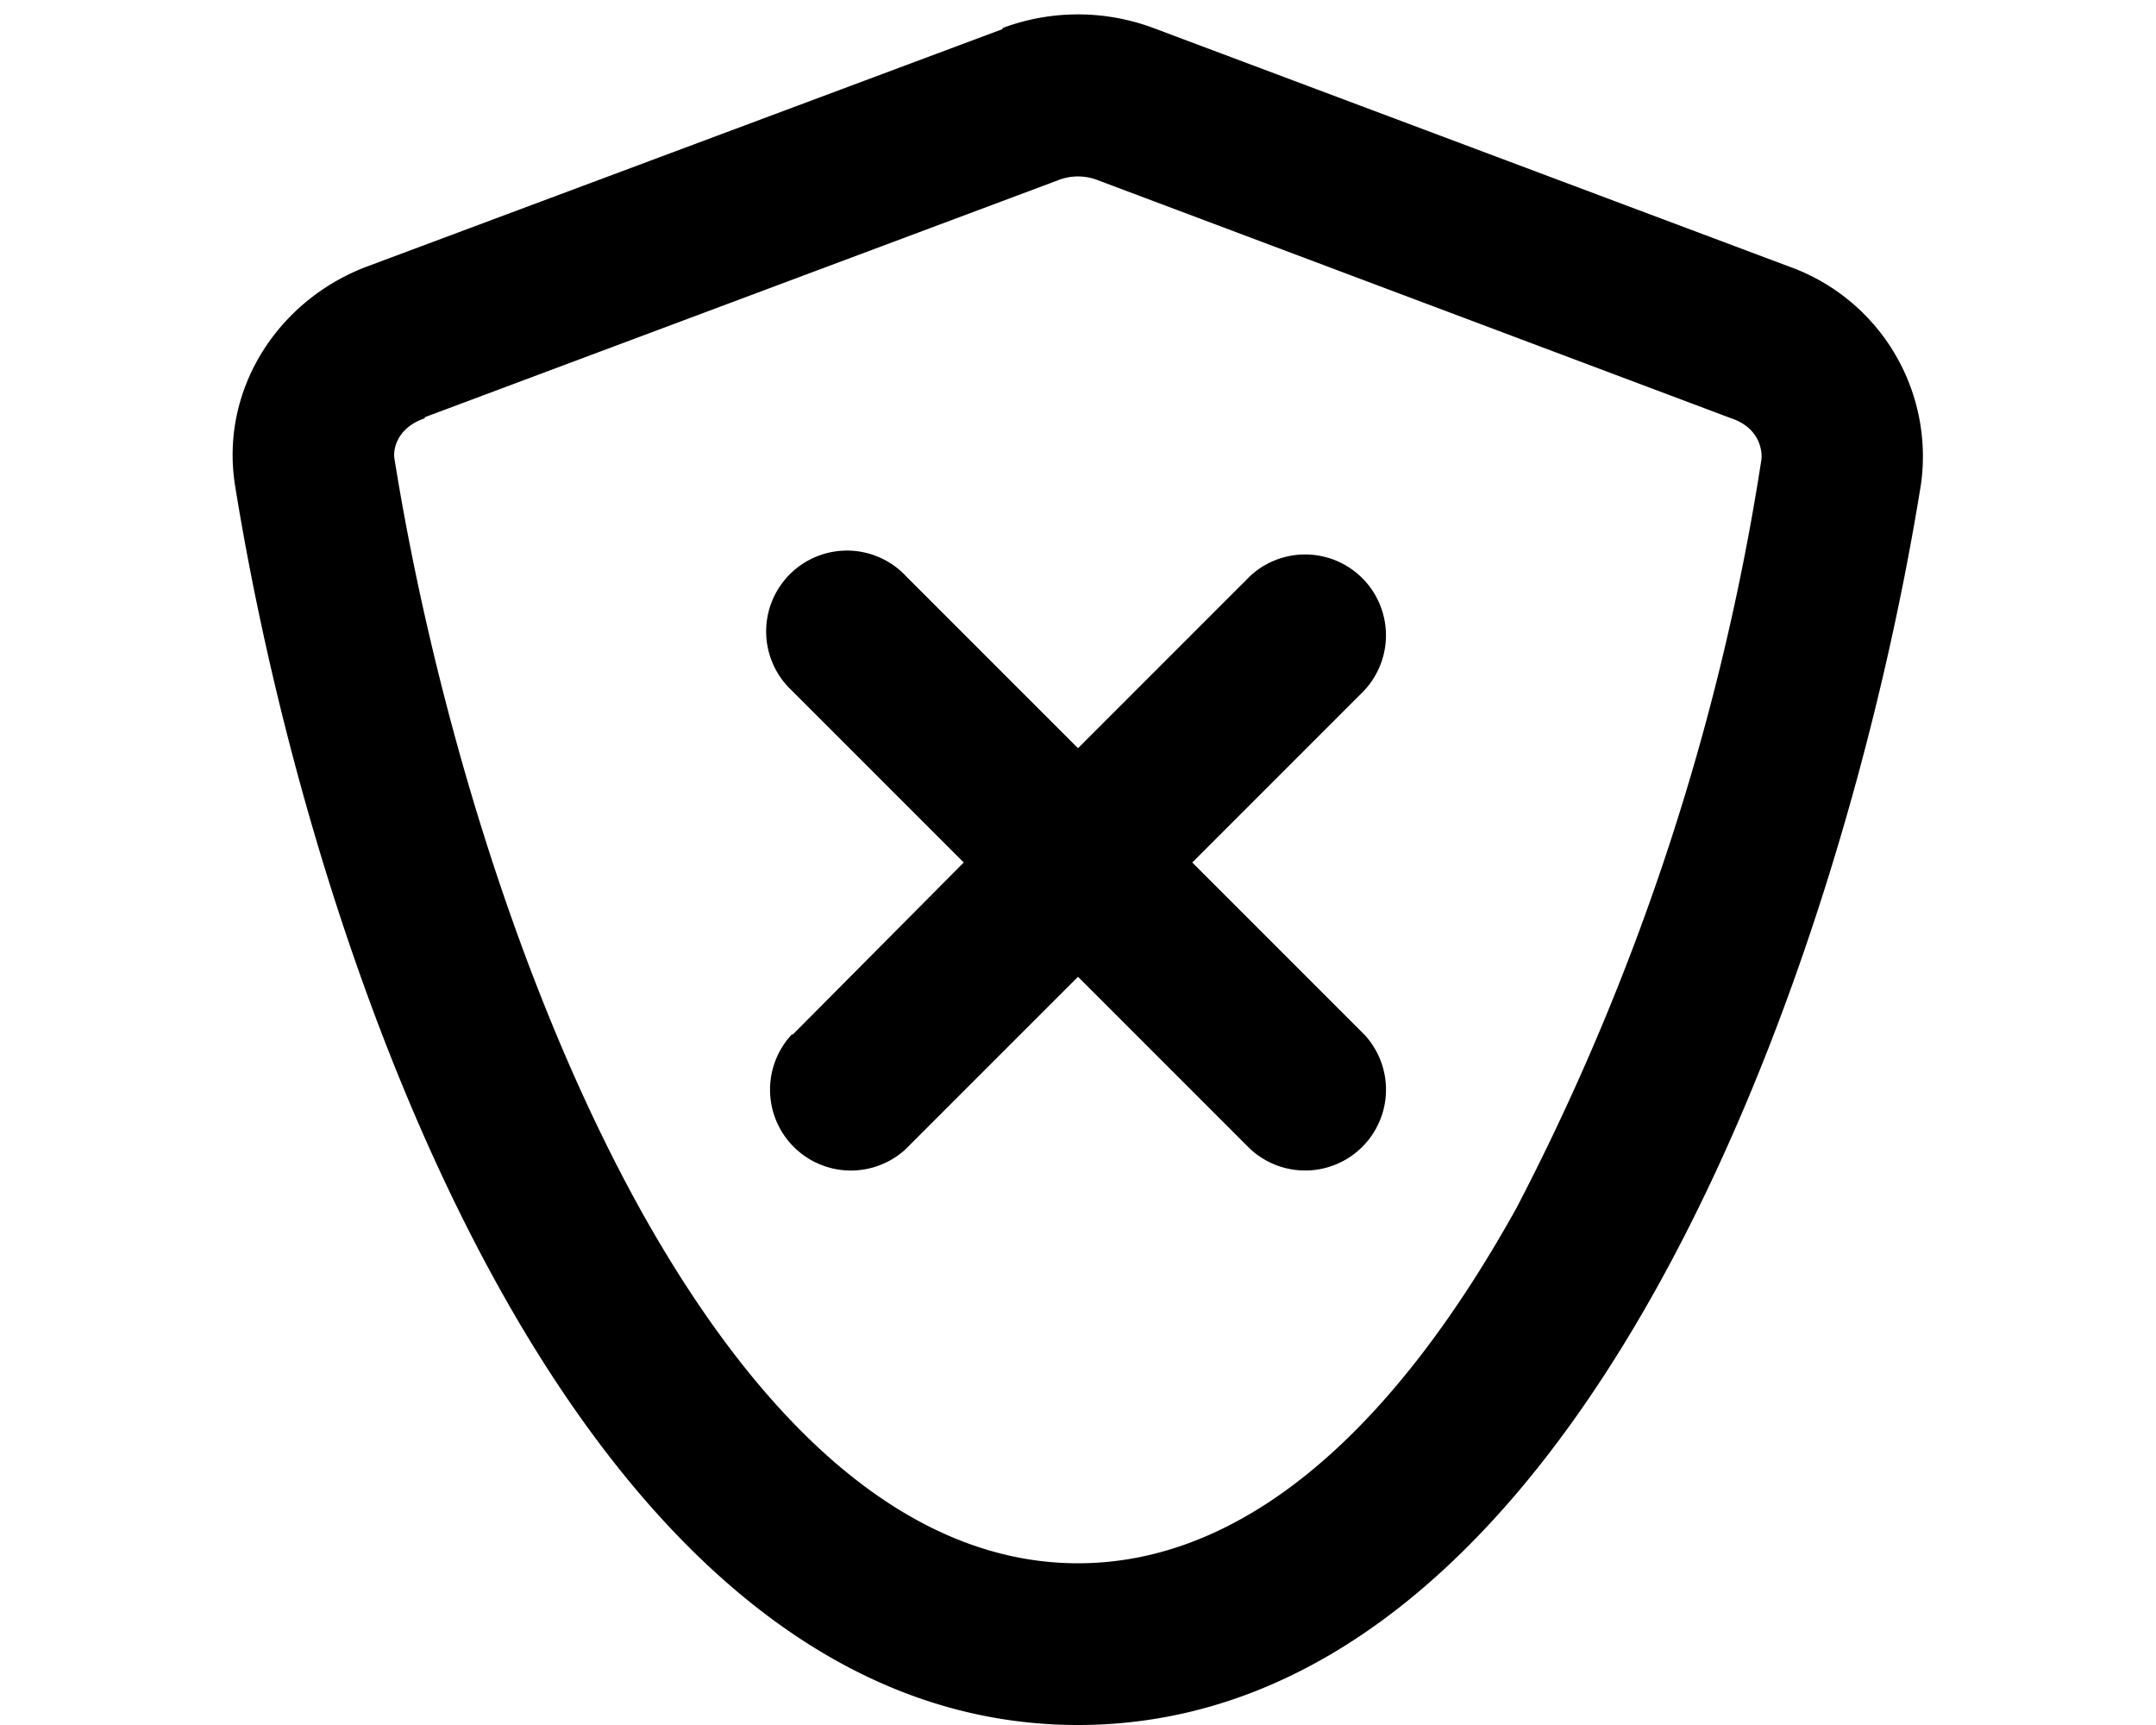 <svg xmlns="http://www.w3.org/2000/svg" viewBox="0 0 20 16" fill="currentColor"><path d="M7.35 9.6 8.94 8l-1.6-1.6a.75.75 0 1 1 1.07-1.05L10 6.94l1.6-1.6a.75.75 0 0 1 1.05 1.07L11.06 8l1.6 1.6a.75.75 0 0 1-1.07 1.05L10 9.06l-1.6 1.6a.75.75 0 0 1-1.05-1.07Z"/><path fill-rule="evenodd" d="M9.3.26a2 2 0 0 1 1.4 0l5.89 2.21a1.87 1.87 0 0 1 1.23 2.02C17.1 8.97 14.64 16 10 16 5.36 16 2.9 8.97 2.18 4.5c-.14-.89.4-1.72 1.23-2.03L9.3.27ZM3.94 3.88c-.24.08-.3.27-.28.38.34 2.12 1.1 4.82 2.27 6.94 1.21 2.18 2.6 3.3 4.07 3.3 1.47 0 2.86-1.12 4.07-3.3a22.44 22.44 0 0 0 2.27-6.94c.01-.11-.04-.3-.28-.38l-5.88-2.21a.5.5 0 0 0-.36 0l-5.88 2.2Z"/></svg>